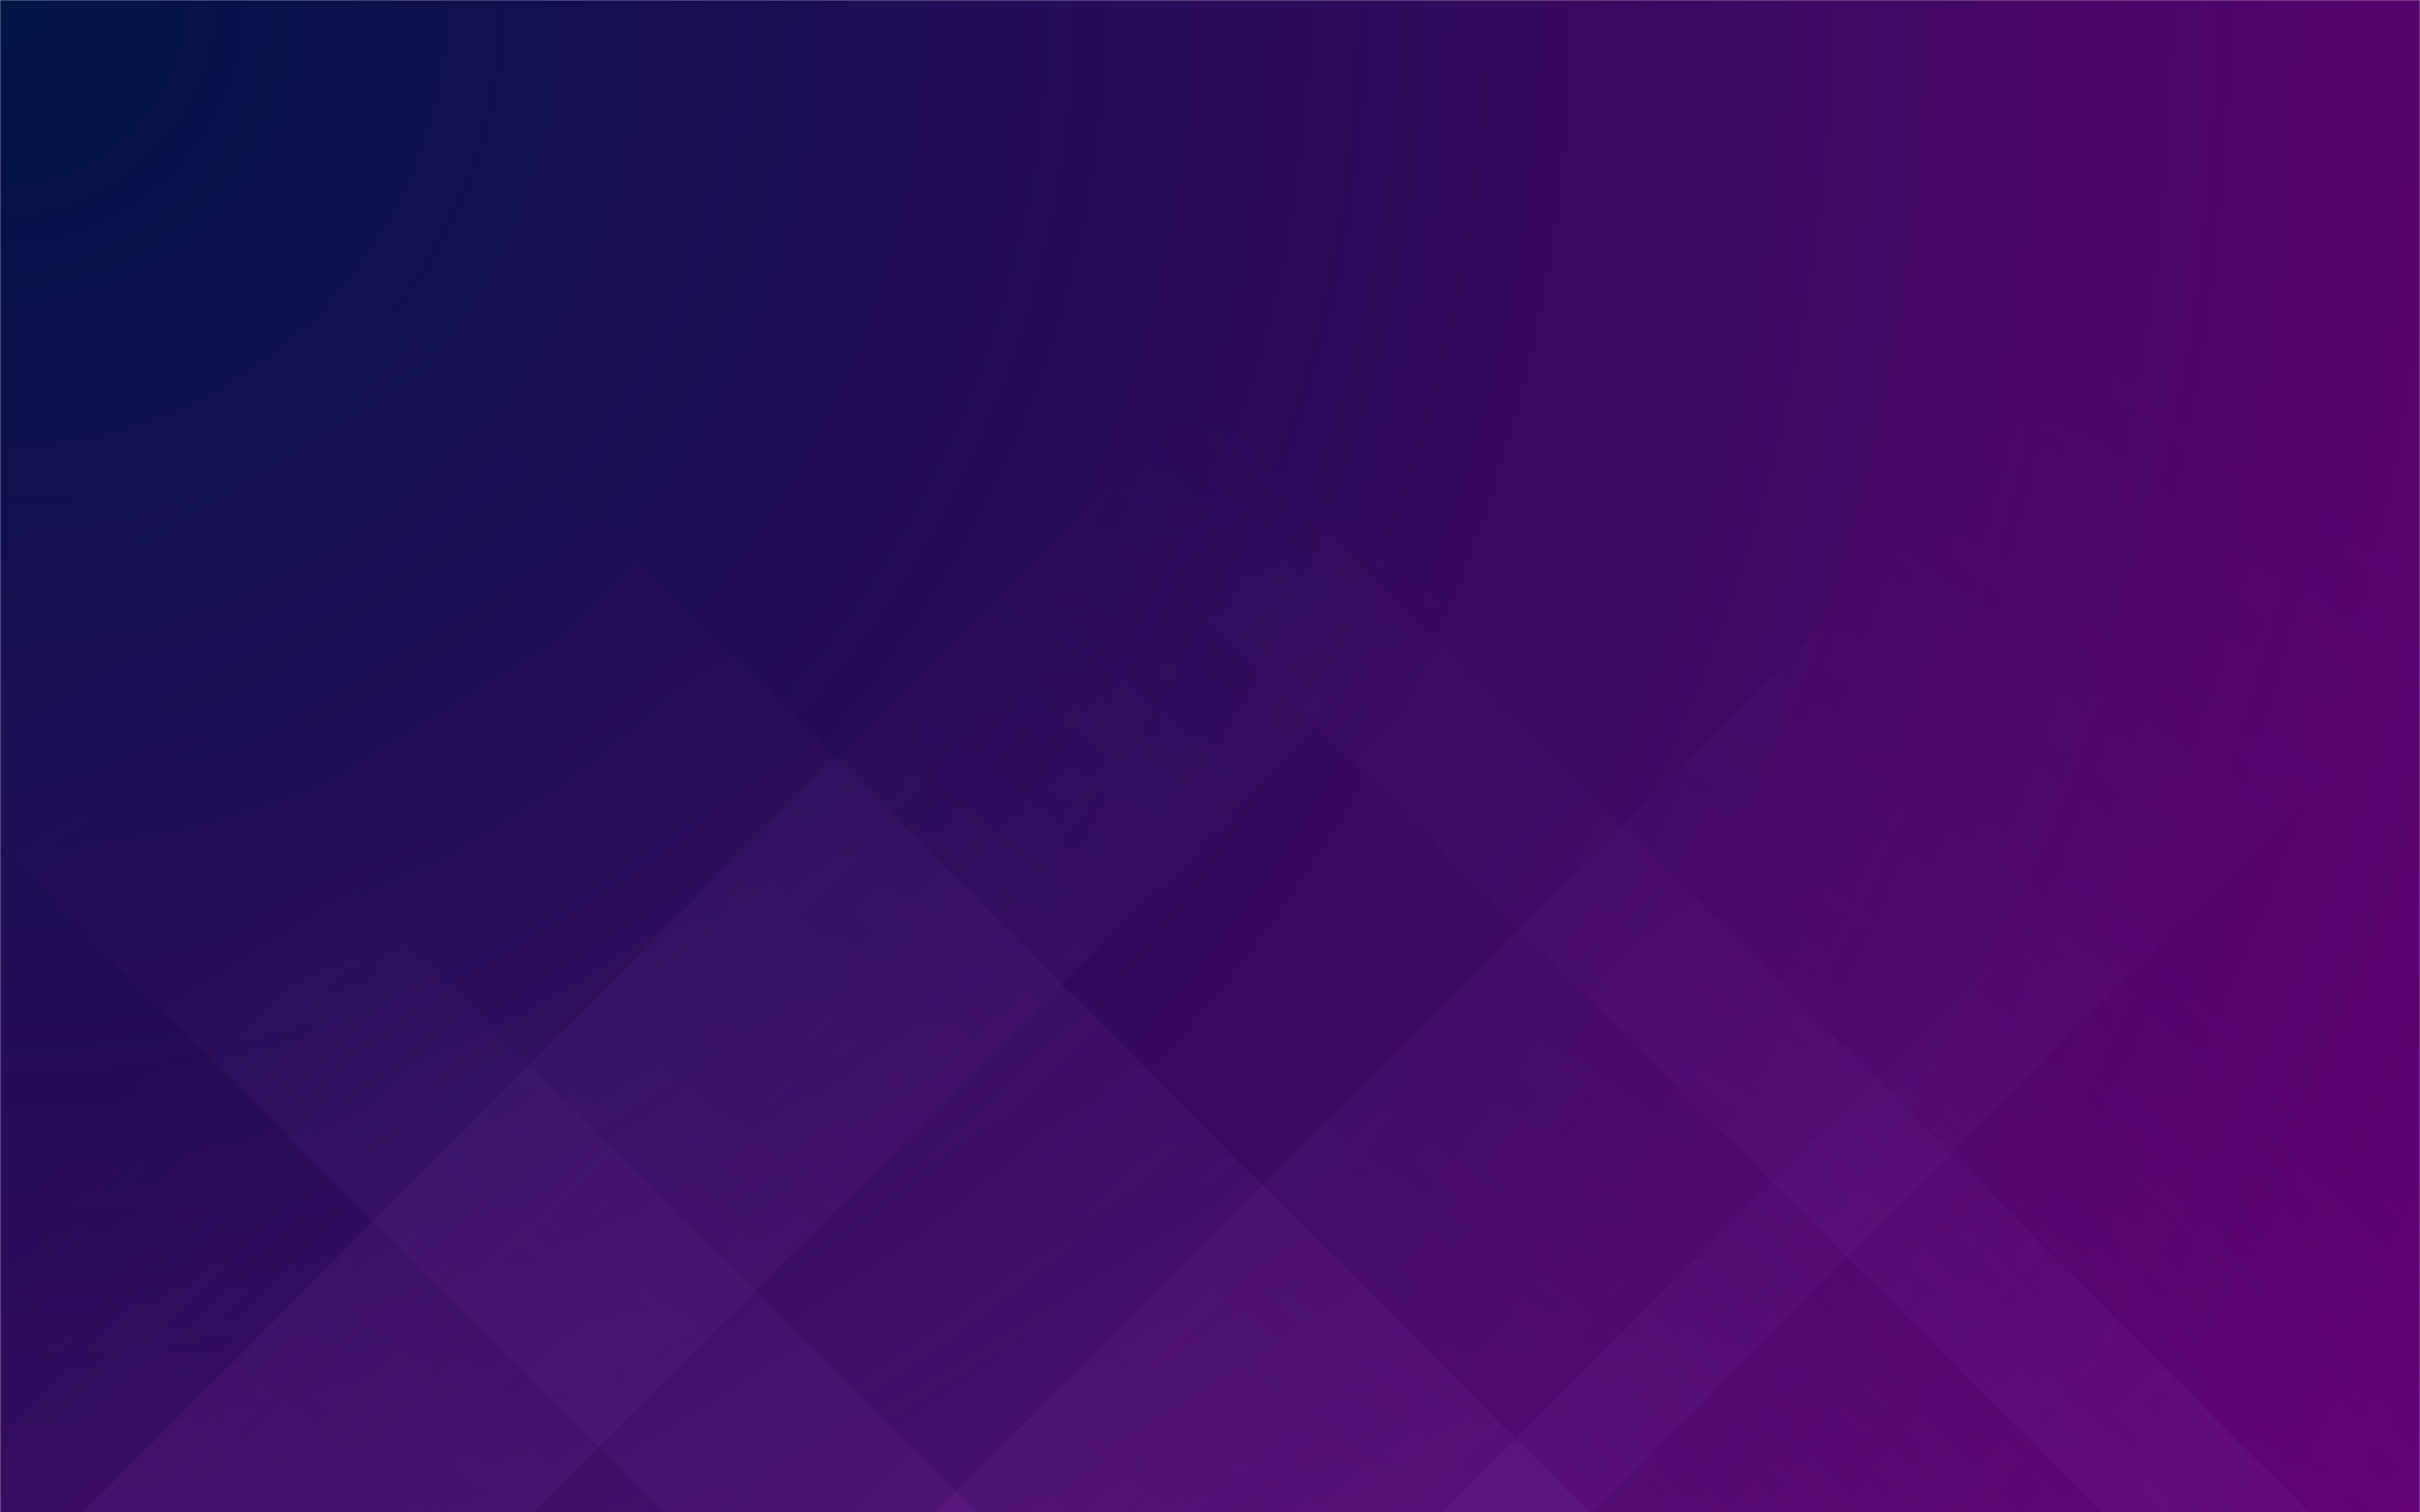 <svg xmlns="http://www.w3.org/2000/svg" version="1.1" xmlns:xlink="http://www.w3.org/1999/xlink" xmlns:svgjs="http://svgjs.com/svgjs" width="1440" height="900" preserveAspectRatio="none" viewBox="0 0 1440 900"><g mask="url(&quot;#SvgjsMask12725&quot;)" fill="none"><rect width="1440" height="900" x="0" y="0" fill="url(#SvgjsRadialGradient12726)"></rect><path d="M49 900L949 0L1217.5 0L317.5 900z" fill="url(#SvgjsLinearGradient12727)"></path><path d="M556.2 900L1456.2 0L1847.7 0L947.7 900z" fill="url(#SvgjsLinearGradient12727)"></path><path d="M1374 900L474 0L351 0L1251 900z" fill="url(#SvgjsLinearGradient12728)"></path><path d="M945.8 900L45.8 0L-504.7 0L395.3 900z" fill="url(#SvgjsLinearGradient12728)"></path><path d="M858.419 900L1440 318.419L1440 900z" fill="url(#SvgjsLinearGradient12727)"></path><path d="M0 900L581.581 900L 0 318.419z" fill="url(#SvgjsLinearGradient12728)"></path></g><defs><mask id="SvgjsMask12725"><rect width="1440" height="900" fill="#ffffff"></rect></mask><radialGradient cx="0%" cy="0%" r="1698.12" gradientUnits="userSpaceOnUse" id="SvgjsRadialGradient12726"><stop stop-color="rgba(0, 20, 70, 1)" offset="0"></stop><stop stop-color="rgba(99, 0, 115, 1)" offset="1"></stop></radialGradient><linearGradient x1="0%" y1="100%" x2="100%" y2="0%" id="SvgjsLinearGradient12727"><stop stop-color="rgba(113, 41, 153, 0.2)" offset="0"></stop><stop stop-opacity="0" stop-color="rgba(113, 41, 153, 0.2)" offset="0.66"></stop></linearGradient><linearGradient x1="100%" y1="100%" x2="0%" y2="0%" id="SvgjsLinearGradient12728"><stop stop-color="rgba(113, 41, 153, 0.2)" offset="0"></stop><stop stop-opacity="0" stop-color="rgba(113, 41, 153, 0.2)" offset="0.66"></stop></linearGradient></defs></svg>